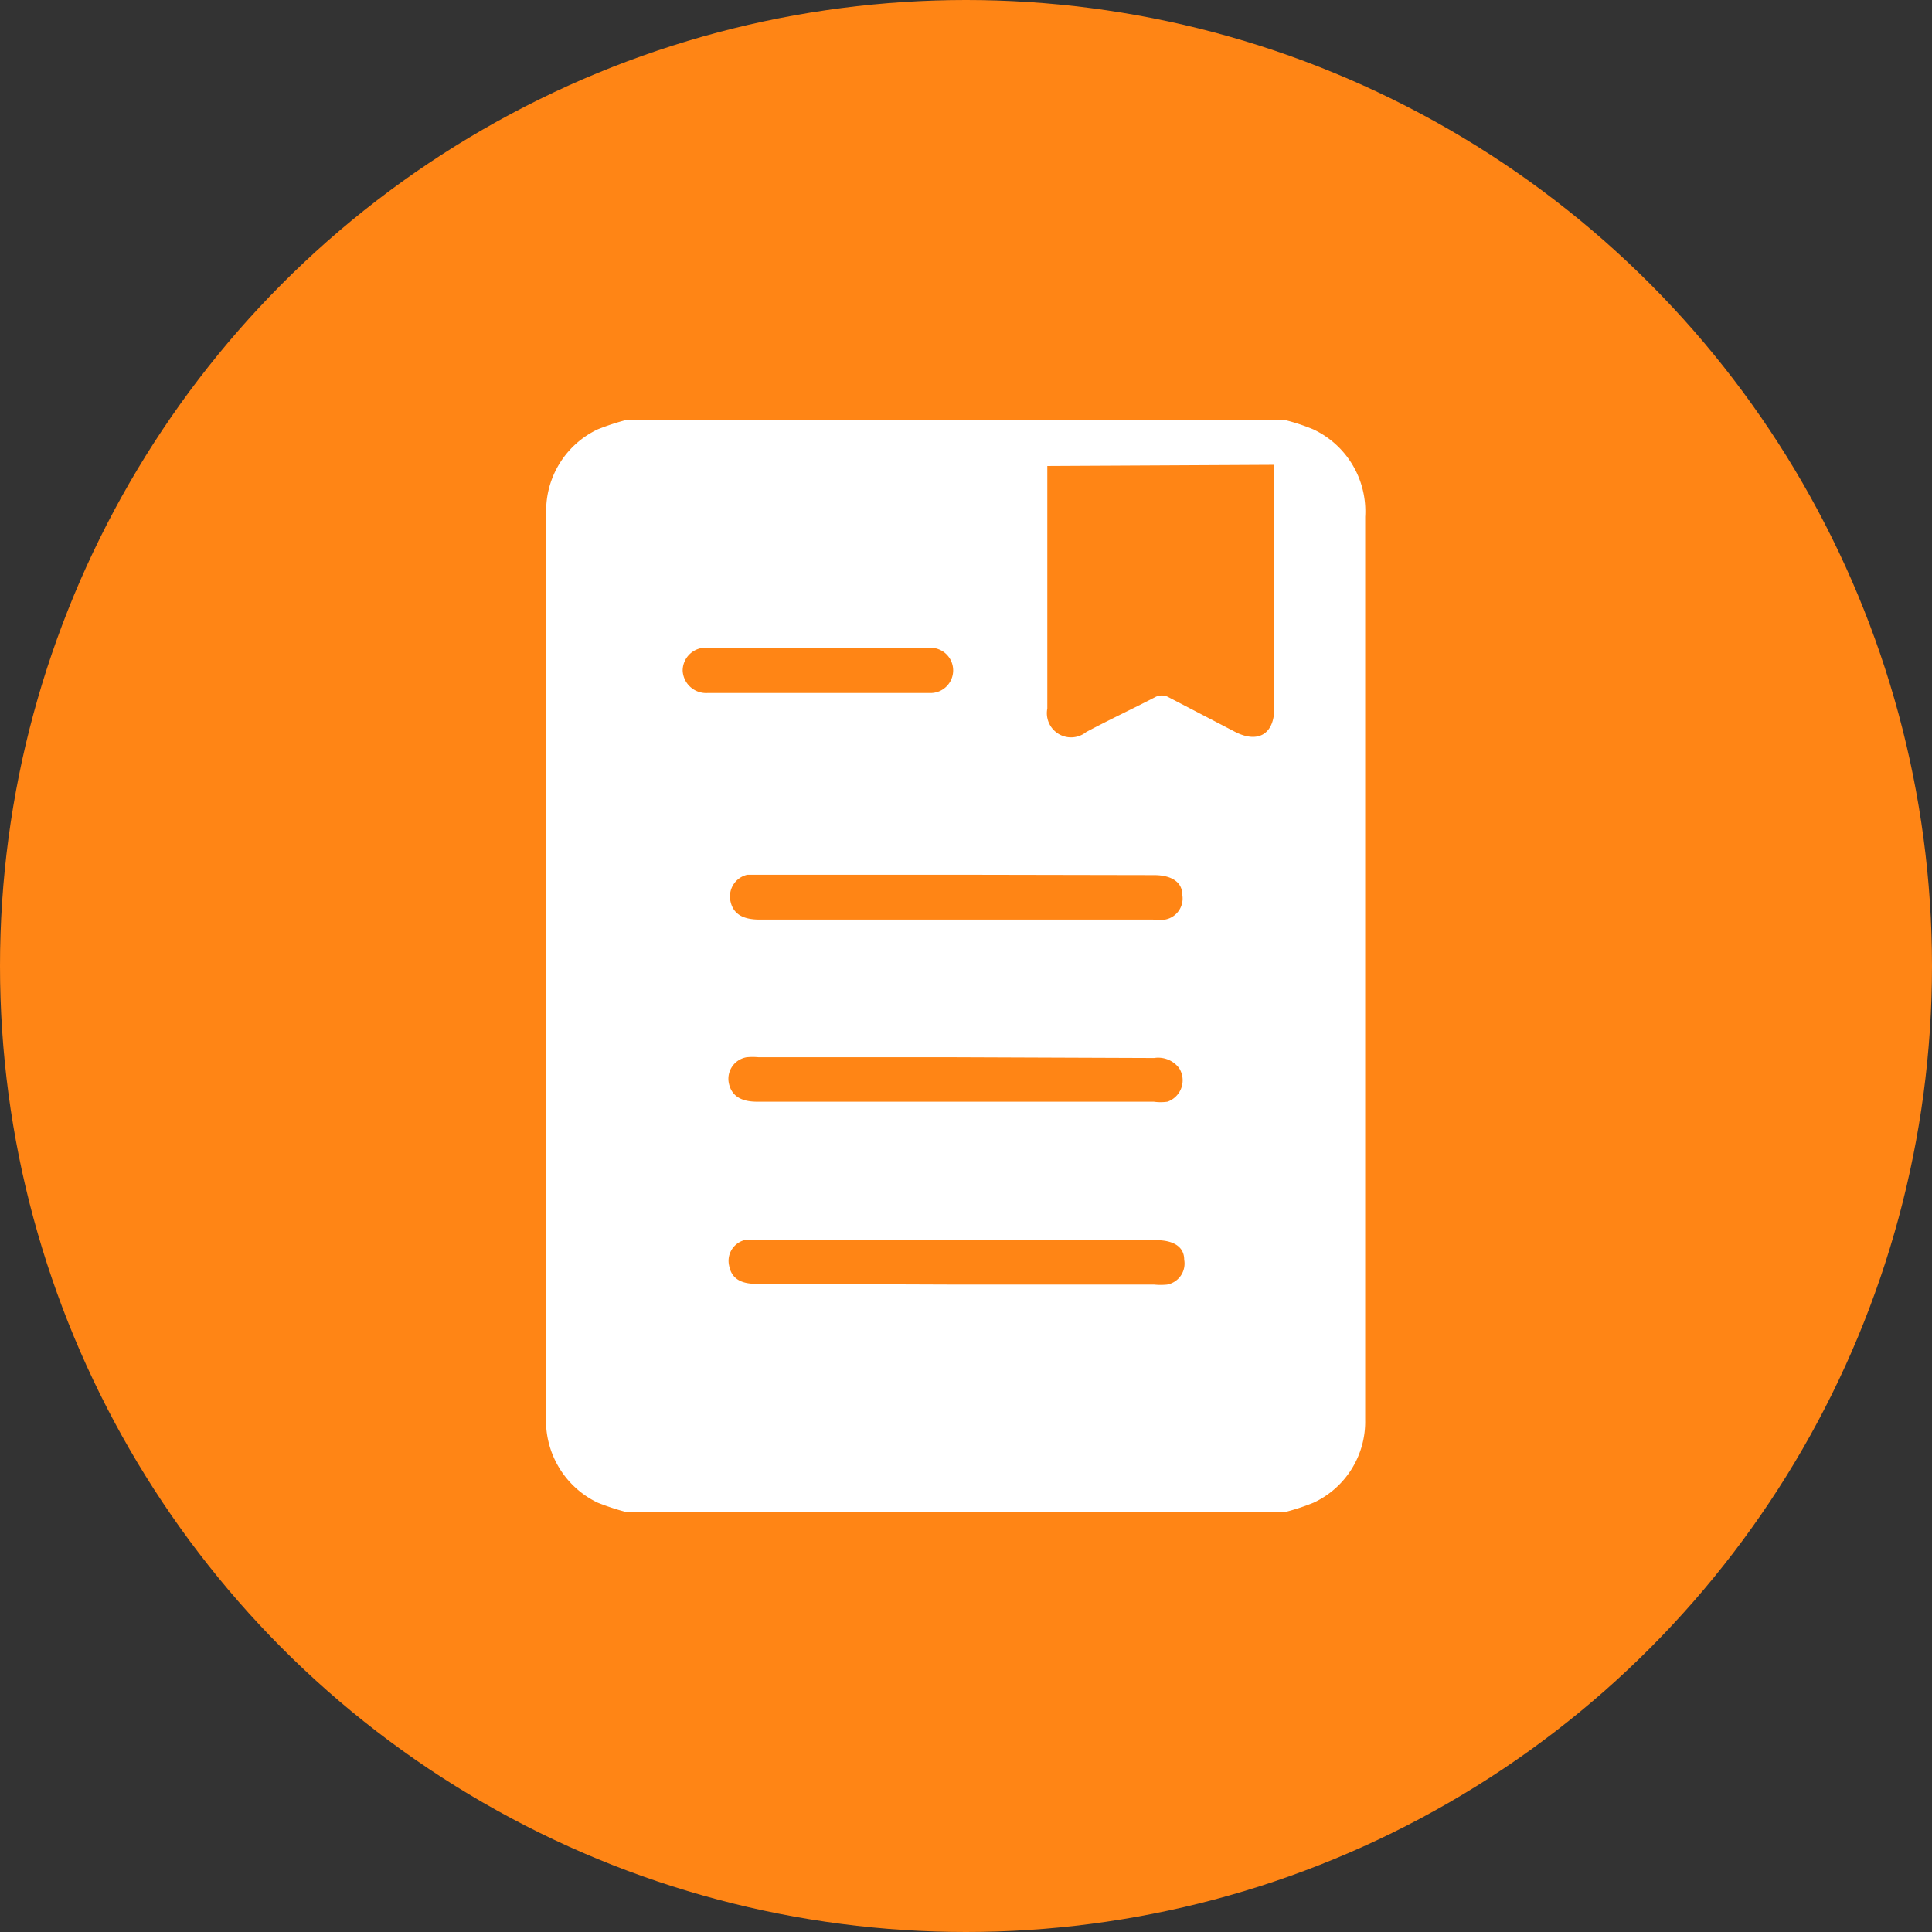 <svg width="46" height="46" fill="none" xmlns="http://www.w3.org/2000/svg"><rect width="100%" height="100%" fill="#333333" stroke="none"/><circle cx="23" cy="23" r="23" fill="#FF8515"/><path d="M14.907 10h15.684c.231.057.458.132.678.223a2.154 2.154 0 011.235 2.08v21.506a2.126 2.126 0 01-1.226 1.968A5.17 5.17 0 0130.6 36H14.907a5.79 5.79 0 01-.678-.223 2.163 2.163 0 01-1.225-2.08V12.191a2.145 2.145 0 011.226-1.968 5.79 5.79 0 01.677-.223zm10.029 1.096v5.774a.576.576 0 00.928.558c.54-.288 1.096-.548 1.635-.827a.335.335 0 01.325 0l1.588.827c.547.278.928.046.928-.567v-5.794l-5.404.028zm-2.164 9.731h-4.977a.53.53 0 00-.408.604c.055.315.278.464.696.464h9.37c.095.01.192.01.287 0a.51.51 0 00.409-.594c0-.307-.27-.465-.669-.465l-4.708-.009zm0 4.346h-4.707a1.537 1.537 0 00-.288 0 .52.52 0 00-.428.594c.056.316.28.464.678.464h9.444c.108.015.217.015.325 0a.54.54 0 00.279-.798.622.622 0 00-.595-.242l-4.708-.018zm0 5.413h4.708c.102.01.205.01.307 0a.51.51 0 00.408-.594c0-.316-.269-.464-.668-.464h-9.5a1.147 1.147 0 00-.306 0 .51.51 0 00-.362.603c.055.298.26.437.65.437l4.763.018zM19.504 16.5h2.628a.539.539 0 100-1.077h-5.284a.547.547 0 00-.594.548.56.56 0 00.594.529h2.656z" fill="#fff"/></svg>